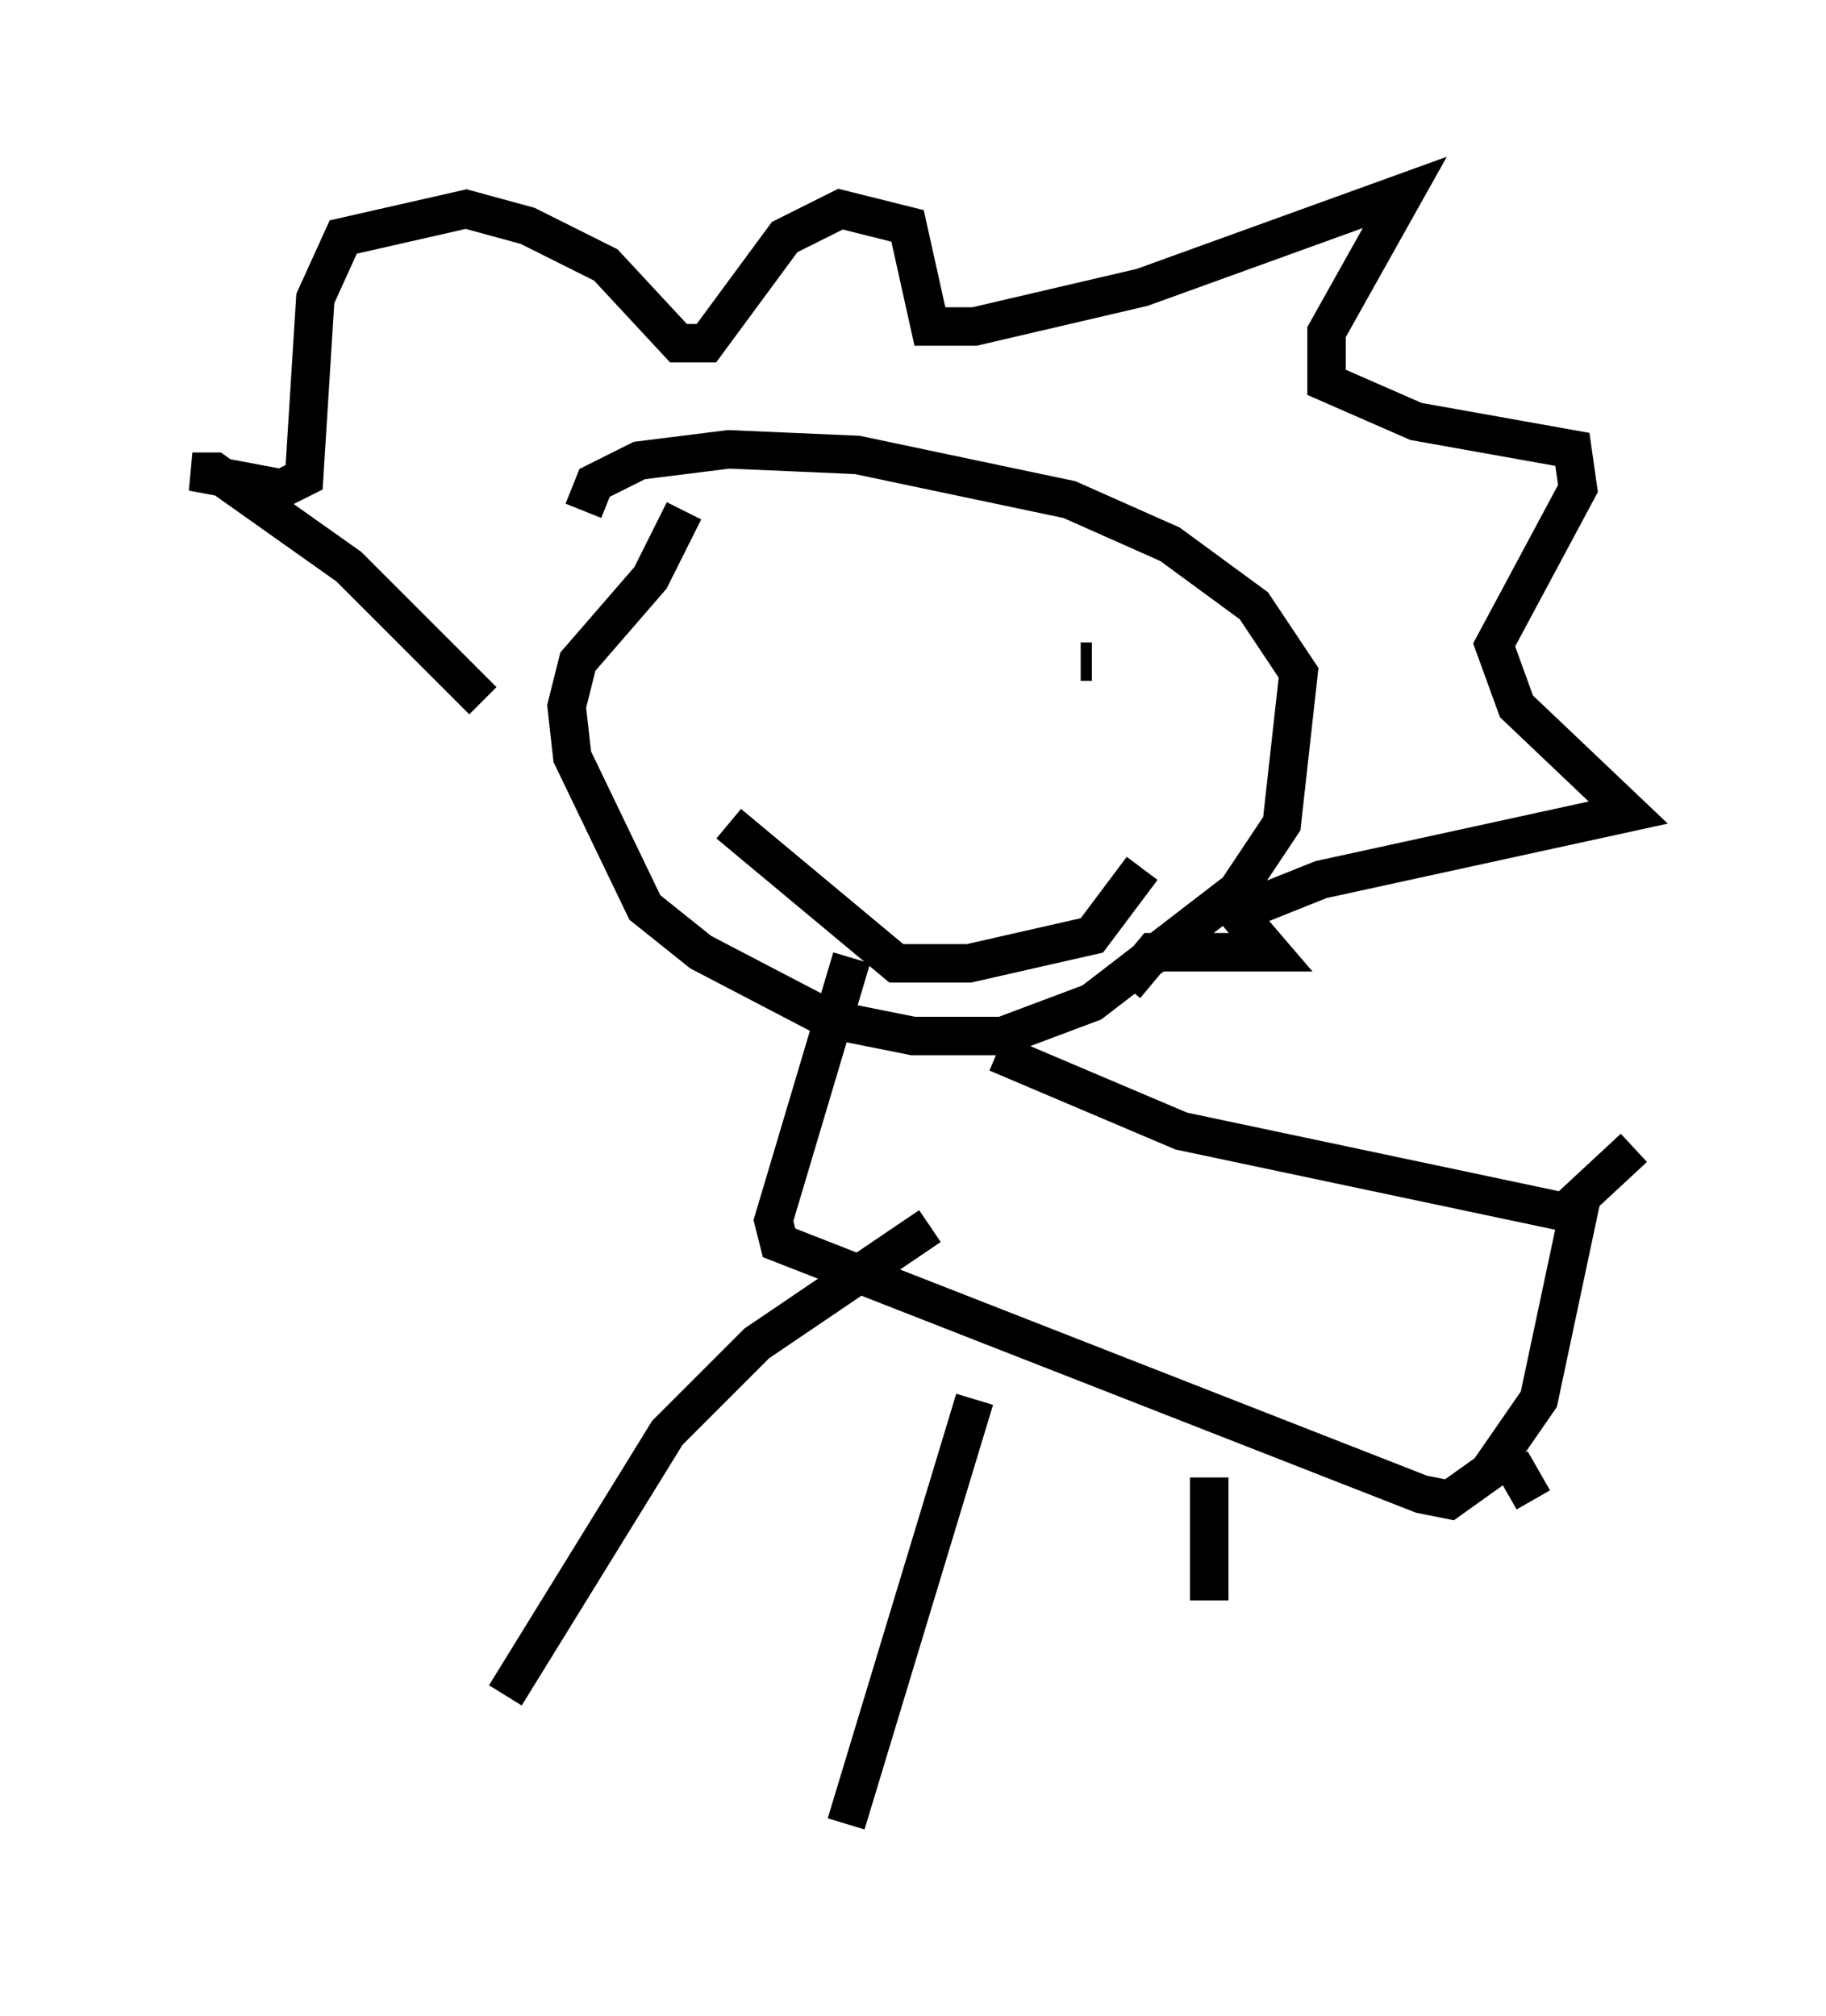 <?xml version="1.0" encoding="utf-8" ?>
<svg baseProfile="full" height="52.413" version="1.1" width="47.475" xmlns="http://www.w3.org/2000/svg" xmlns:ev="http://www.w3.org/2001/xml-events" xmlns:xlink="http://www.w3.org/1999/xlink"><defs /><rect fill="white" height="52.413" width="47.475" x="0" y="0" /><path d="M14.877, 15.749 m0.291, -2.469 l0.291, -0.726 1.162, -0.581 l2.324, -0.291 3.341, 0.145 l5.52, 1.162 2.615, 1.162 l2.179, 1.598 1.162, 1.743 l-0.436, 3.922 -1.162, 1.743 l-3.777, 2.905 -2.324, 0.872 l-2.324, 0.0 -2.179, -0.436 l-3.341, -1.743 -1.453, -1.162 l-1.888, -3.922 -0.145, -1.307 l0.291, -1.162 1.888, -2.179 l0.872, -1.743 m3.631, 3.196 l0.0, 0.0 m6.682, 0.726 l0.291, 0.0 m-4.939, 5.81 l0.0, 0.0 m-4.503, -1.598 l4.358, 3.631 1.888, 0.0 l3.196, -0.726 1.307, -1.743 m-17.14, -4.358 l-3.486, -3.486 -3.486, -2.469 l-0.581, 0.0 2.324, 0.436 l0.581, -0.291 0.291, -4.648 l0.726, -1.598 3.196, -0.726 l1.598, 0.436 2.034, 1.017 l1.888, 2.034 0.726, 0.0 l2.034, -2.76 1.453, -0.726 l1.743, 0.436 0.581, 2.615 l1.162, 0.0 4.358, -1.017 l6.827, -2.469 -2.034, 3.631 l0.0, 1.307 2.324, 1.017 l4.067, 0.726 0.145, 1.017 l-2.179, 4.067 0.581, 1.598 l2.905, 2.76 -7.989, 1.743 l-2.179, 0.872 0.872, 1.017 l-3.05, 0.0 -0.726, 0.872 m-3.341, 1.743 l4.793, 2.034 10.313, 2.179 l-1.017, 4.793 -1.307, 1.888 l-1.017, 0.726 -0.726, -0.145 l-16.704, -6.536 -0.145, -0.581 l2.034, -6.827 m18.302, 6.827 l2.034, -1.888 m-18.302, 2.034 l-4.503, 3.05 -2.324, 2.324 l-4.212, 6.827 m12.201, -7.698 l-3.341, 11.039 m9.441, -9.006 l0.0, 3.196 m7.844, -3.631 l0.581, 1.017 " fill="none" stroke="black" stroke-width="1" /></svg>